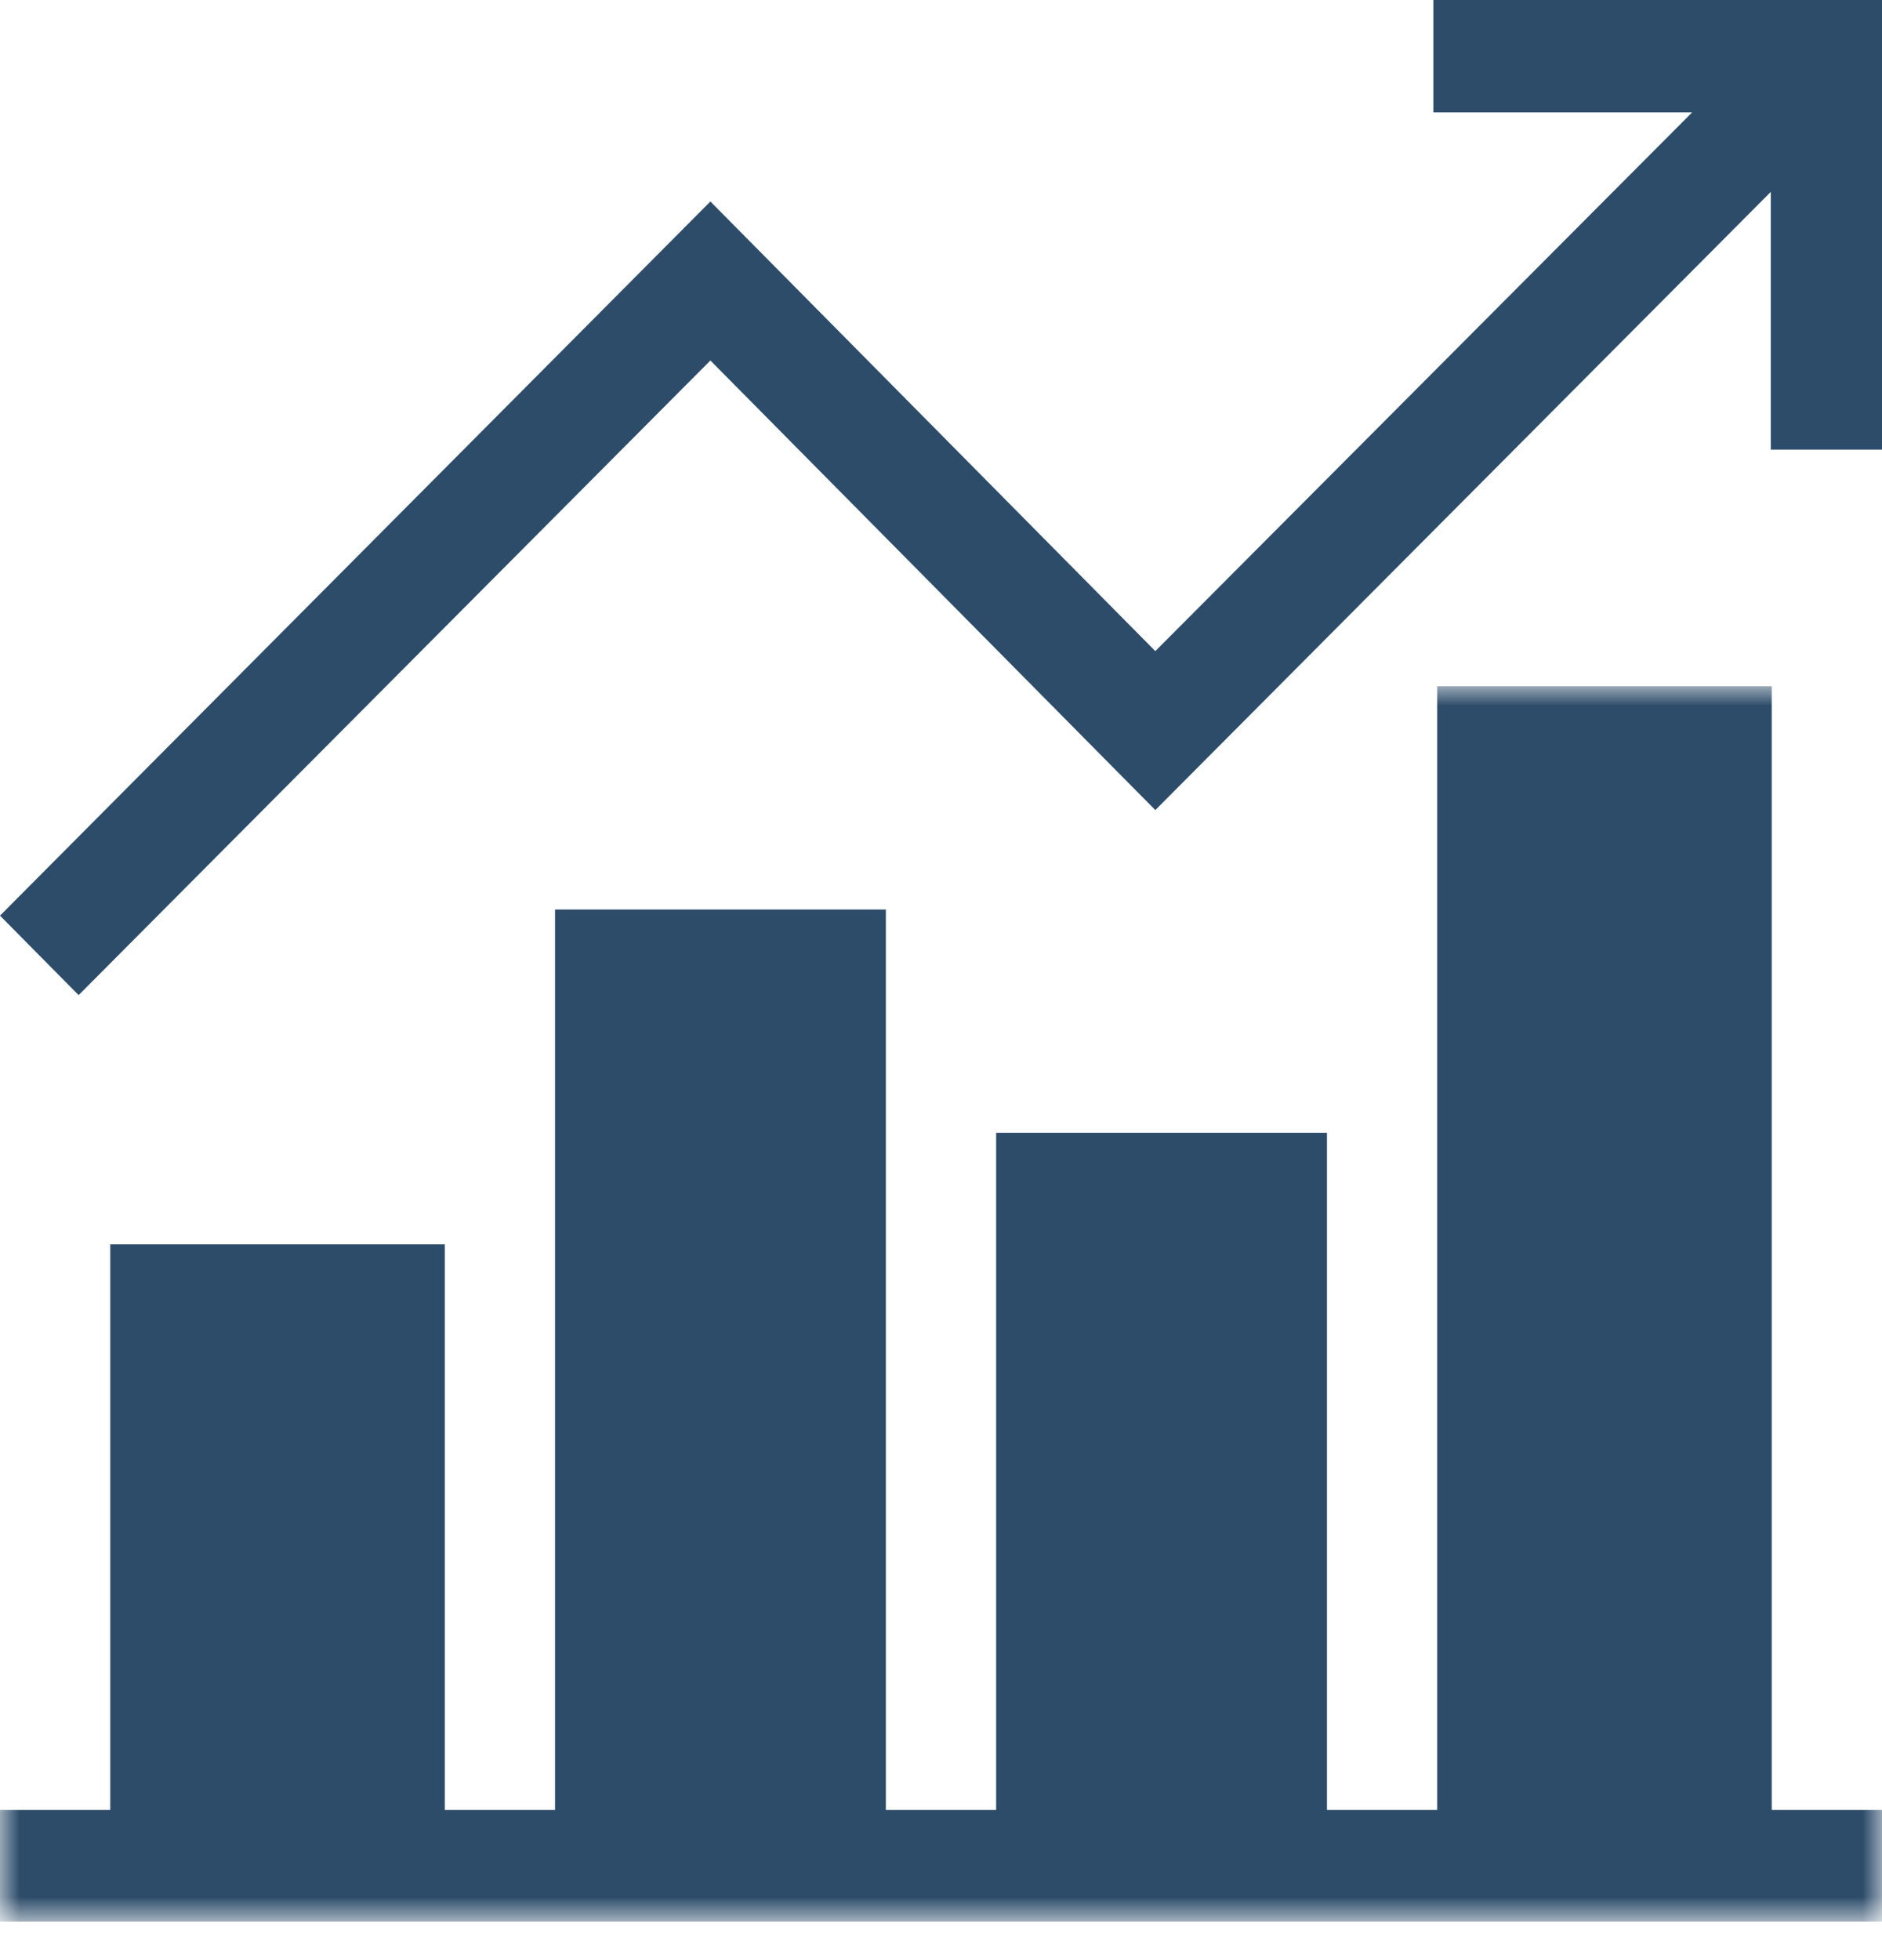 <svg xmlns="http://www.w3.org/2000/svg" xmlns:xlink="http://www.w3.org/1999/xlink" width="49" height="51" viewBox="0 0 49 51">
    <defs>
        <path id="rrl32hul7a" d="M0 0L49 0 49 32.135 0 32.135z"/>
    </defs>
    <g fill="none" fill-rule="evenodd">
        <g>
            <g>
                <g transform="translate(-951 -1148) translate(951 1148) translate(0 17.857)">
                    <mask id="tlx3gfinbb" fill="#fff">
                        <use xlink:href="#rrl32hul7a"/>
                    </mask>
                    <path fill="#2D4C6A" d="M49 29.238L46.129 29.238 46.129 0 37.42 0 37.42 29.238 34.549 29.238 34.549 11.618 25.936 11.618 25.936 29.238 23.064 29.238 23.064 5.809 14.451 5.809 14.451 29.238 11.58 29.238 11.58 14.522 2.871 14.522 2.871 29.238 0 29.238 0 32.143 49 32.143z" mask="url(#tlx3gfinbb)"/>
                </g>
                <path fill="#2D4C6A" d="M49 11.698L49 0 37.32 0 37.32 2.925 44.056 2.925 30.08 16.942 18.496 5.243 0 23.825 2.047 25.893 18.496 9.38 30.08 21.078 46.104 4.993 46.104 11.698z" transform="translate(-951 -1148) translate(951 1148)"/>
            </g>
        </g>
    </g>
</svg>
